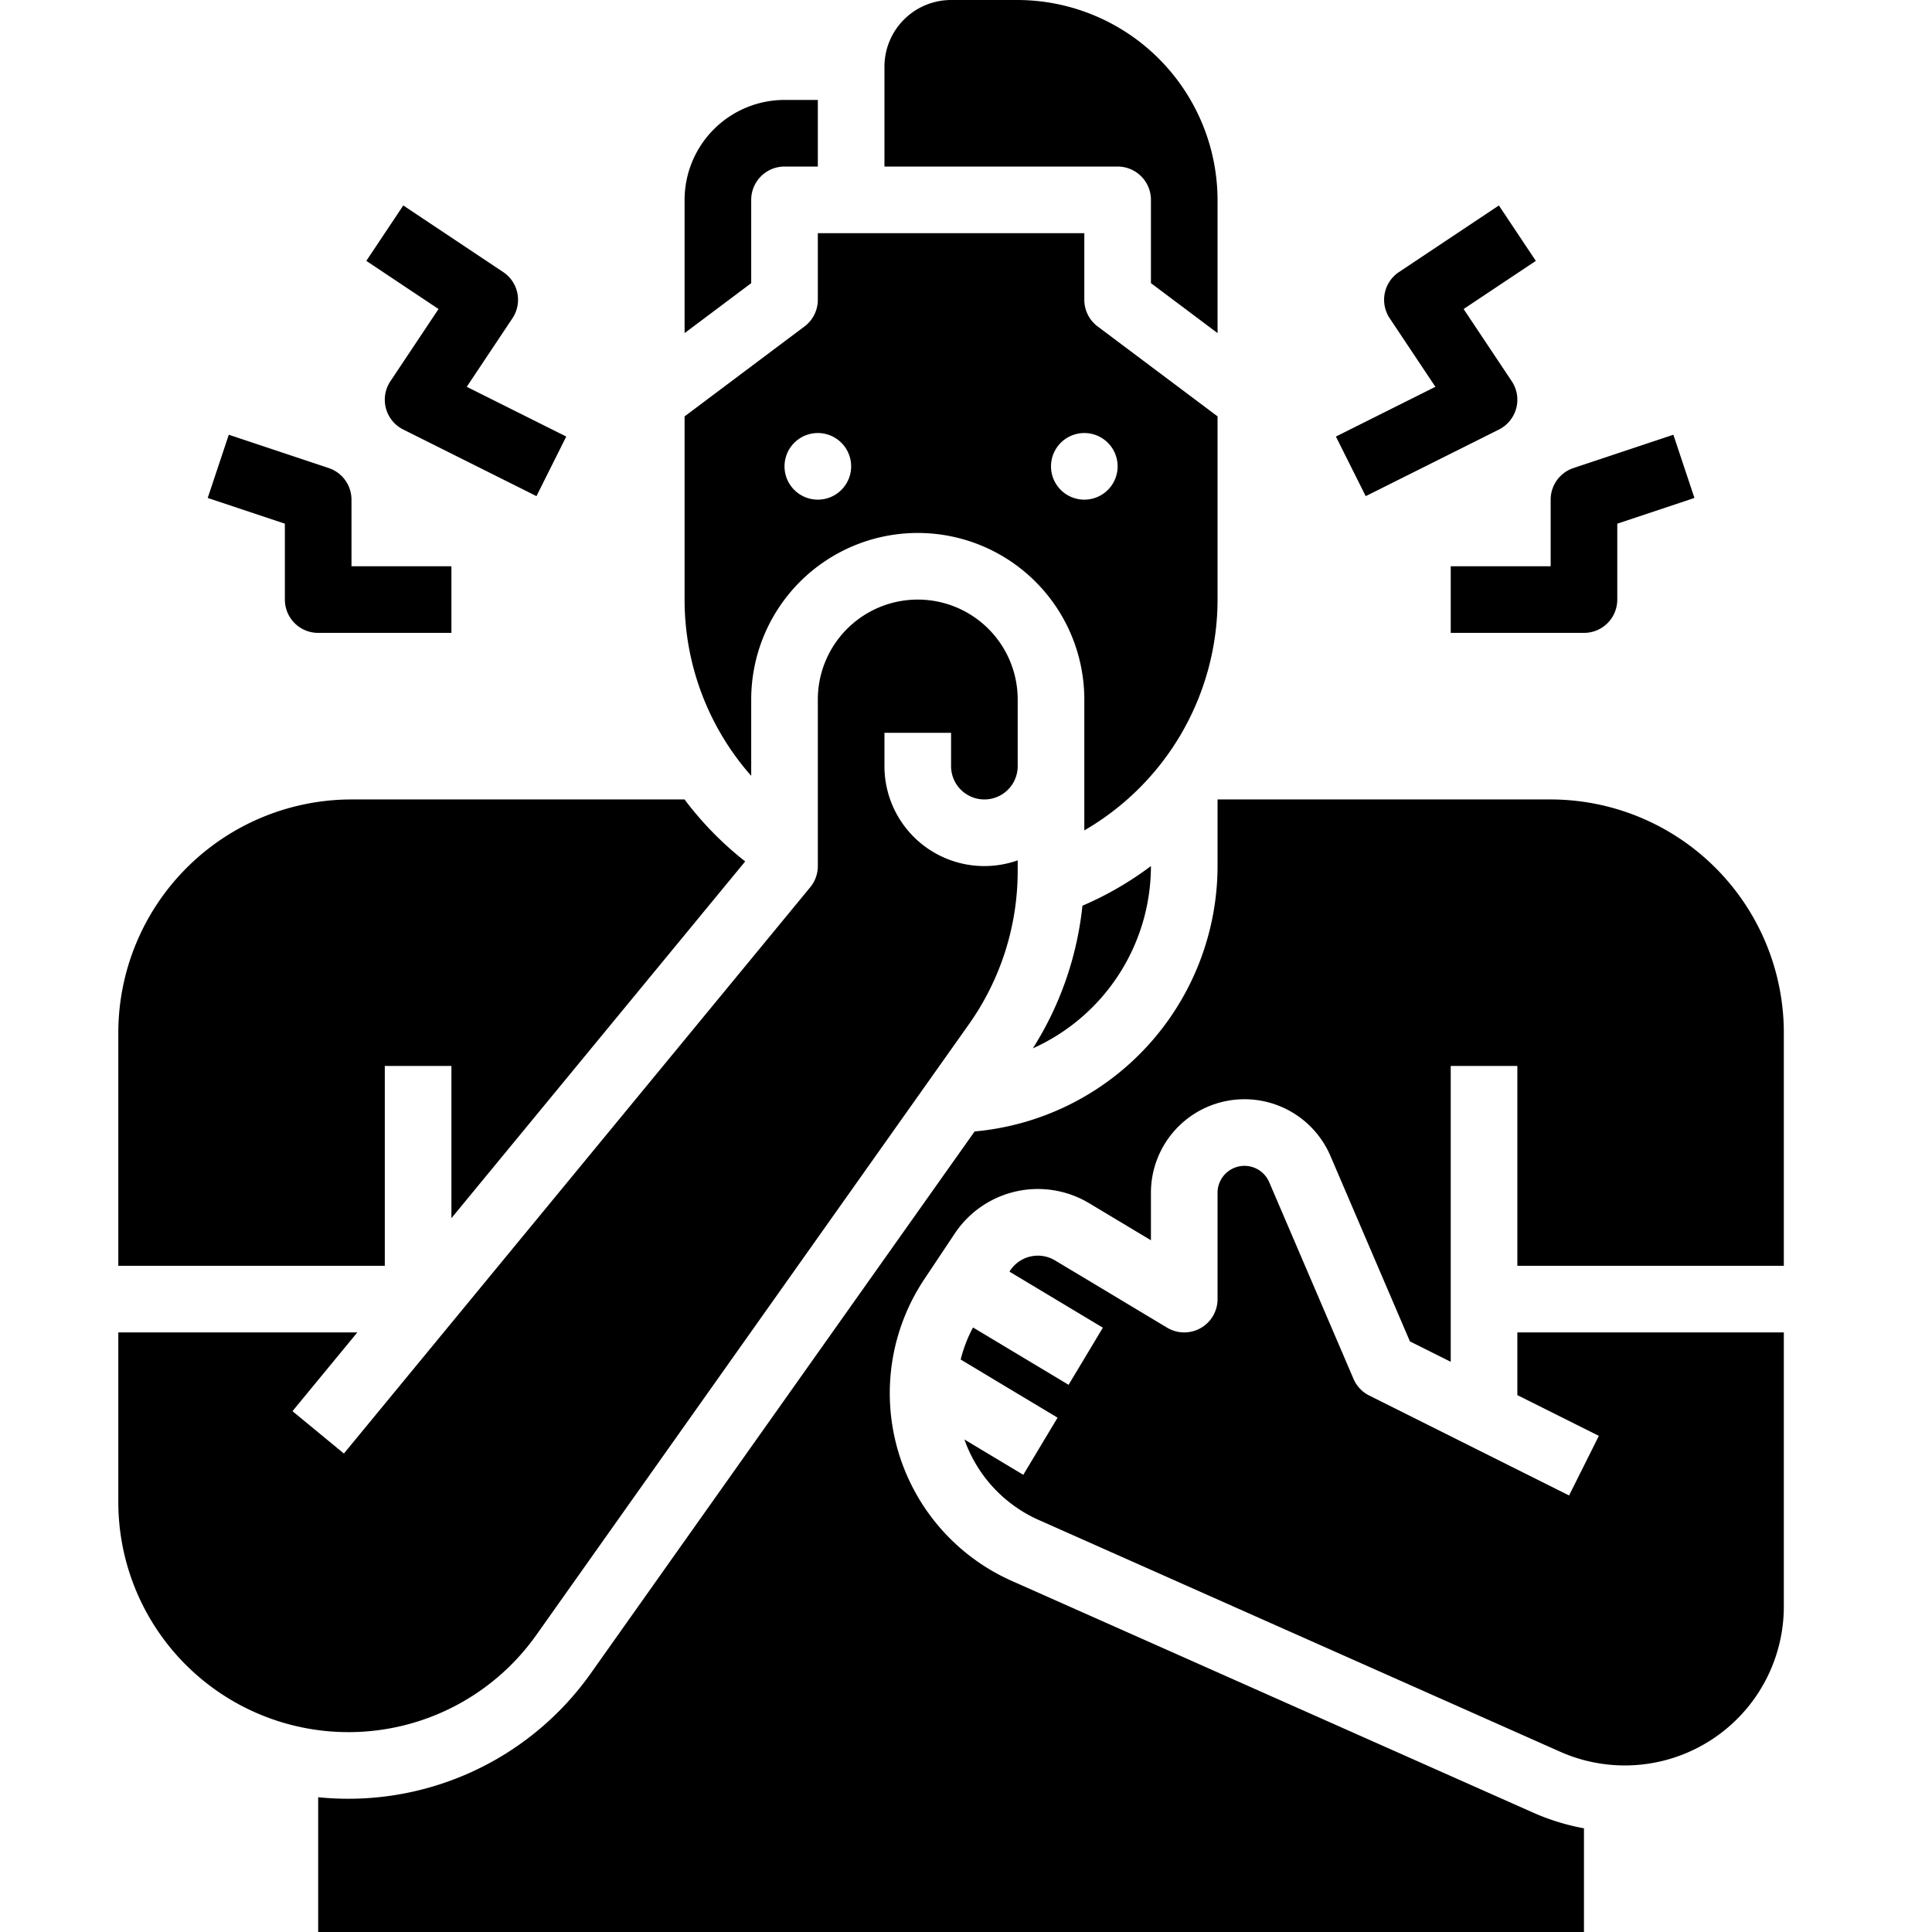 <svg xmlns="http://www.w3.org/2000/svg" width="464" height="464"><rect id="backgroundrect" width="100%" height="100%" x="0" y="0" fill="none" stroke="none" style="" class=""/><g class="currentLayer" style=""><title>Layer 1</title><path d="M180.415,168 a40,40 0 0 1 80,0 v31.433 A64.144,64.144 0 0 0 292.415,144 V100 l-28.8,-21.6 A8.001,8.001 0 0 1 260.415,72 V56 H196.415 v16 a8.001,8.001 0 0 1 -3.2,6.4 L164.415,100 V144 a63.9,63.9 0 0 0 16,42.332 zm80,-64 a8,8 0 1 1 -8,8 A8,8 0 0 1 260.415,104 zm-64,0 a8,8 0 1 1 -8,8 A8,8 0 0 1 196.415,104 z" id="svg_1" class=""/><path d="M180.415,48 a8,8 0 0 1 8,-8 h8 V24 h-8 a24.027,24.027 0 0 0 -24,24 v32 l16,-12 z" id="svg_2" class=""/><path d="M248.054,251.781 A48.057,48.057 0 0 0 276.415,208 v-0.004 a79.604,79.604 0 0 1 -16.452,9.527 A79.383,79.383 0 0 1 248.054,251.781 z" id="svg_3" class=""/><path d="M276.415,48 v20 l16,12 V48.085 A48.14,48.14 0 0 0 244.33,0 H228.415 a16.018,16.018 0 0 0 -16,16 V40 h56 A8,8 0 0 1 276.415,48 z" id="svg_4" class=""/><path d="M364.415,335.056 l19.578,9.789 l-7.155,14.311 l-48,-24 a7.996,7.996 0 0 1 -3.775,-4.004 L304.819,283.917 A6.463,6.463 0 0 0 292.415,286.463 V312 a8,8 0 0 1 -12.116,6.86 L253.382,302.71 a7.988,7.988 0 0 0 -10.772,2.422 l-0.179,0.269 l22.438,13.462 l-8.231,13.721 l-22.95,-13.77 a33.172,33.172 0 0 0 -2.967,7.701 l23.271,13.962 l-8.231,13.721 l-14.141,-8.484 a33.229,33.229 0 0 0 17.874,19.345 L374.706,420.708 A38.197,38.197 0 0 0 428.415,385.804 V320 H364.415 z" id="svg_5" class=""/><path d="M372.415,192 H292.415 v16 a64.077,64.077 0 0 1 -58.343,63.736 l-92.215,130.186 A71.344,71.344 0 0 1 76.415,431.631 V464 H380.415 V439.095 a53.999,53.999 0 0 1 -12.208,-3.766 L242.994,379.679 a49.336,49.336 0 0 1 -21.012,-72.45 l7.315,-10.972 a23.968,23.968 0 0 1 32.317,-7.267 L276.415,297.871 v-11.408 a22.463,22.463 0 0 1 43.11,-8.849 l19.089,44.541 L348.415,327.056 V256 h16 v48 h64 V248 A56.063,56.063 0 0 0 372.415,192 z" id="svg_6" class=""/><path d="M128.801,392.674 L232.641,246.076 A63.663,63.663 0 0 0 244.415,209.083 v-2.459 A23.991,23.991 0 0 1 212.415,184 v-8 h16 v8 a8,8 0 0 0 16,0 V168 a24,24 0 0 0 -48,0 v40 a8.001,8.001 0 0 1 -1.825,5.086 l-112,136 L70.24,338.914 L85.816,320 H28.415 v40.723 a55.278,55.278 0 0 0 100.386,31.951 z" id="svg_7" class=""/><path d="M92.415,256 h16 v36.559 L178.97,206.885 A80.113,80.113 0 0 1 164.402,192 H84.415 a56.063,56.063 0 0 0 -56,56 v56 h64 z" id="svg_8" class=""/><path d="M93.759,91.562 a7.999,7.999 0 0 0 3.079,11.593 l32,16 l7.155,-14.311 l-23.895,-11.947 l10.973,-16.46 a7.999,7.999 0 0 0 -2.219,-11.094 l-24,-16 l-8.875,13.312 l17.343,11.562 z" id="svg_9" class=""/><path d="M68.415,144 a8,8 0 0 0 8,8 h32 V136 H84.415 V120 a8.001,8.001 0 0 0 -5.47,-7.59 l-24,-8 l-5.06,15.18 L68.415,125.766 z" id="svg_10" class=""/><path d="M327.993,119.155 l32,-16 a7.999,7.999 0 0 0 3.079,-11.593 l-11.562,-17.344 l17.343,-11.562 l-8.875,-13.312 l-24,16 a7.999,7.999 0 0 0 -2.219,11.094 l10.973,16.46 l-23.895,11.947 z" id="svg_11" class=""/><path d="M348.415,152 h32 a8,8 0 0 0 8,-8 V125.766 l18.53,-6.176 l-5.06,-15.18 l-24,8 A8.001,8.001 0 0 0 372.415,120 v16 H348.415 z" id="svg_12" class=""/></g></svg>